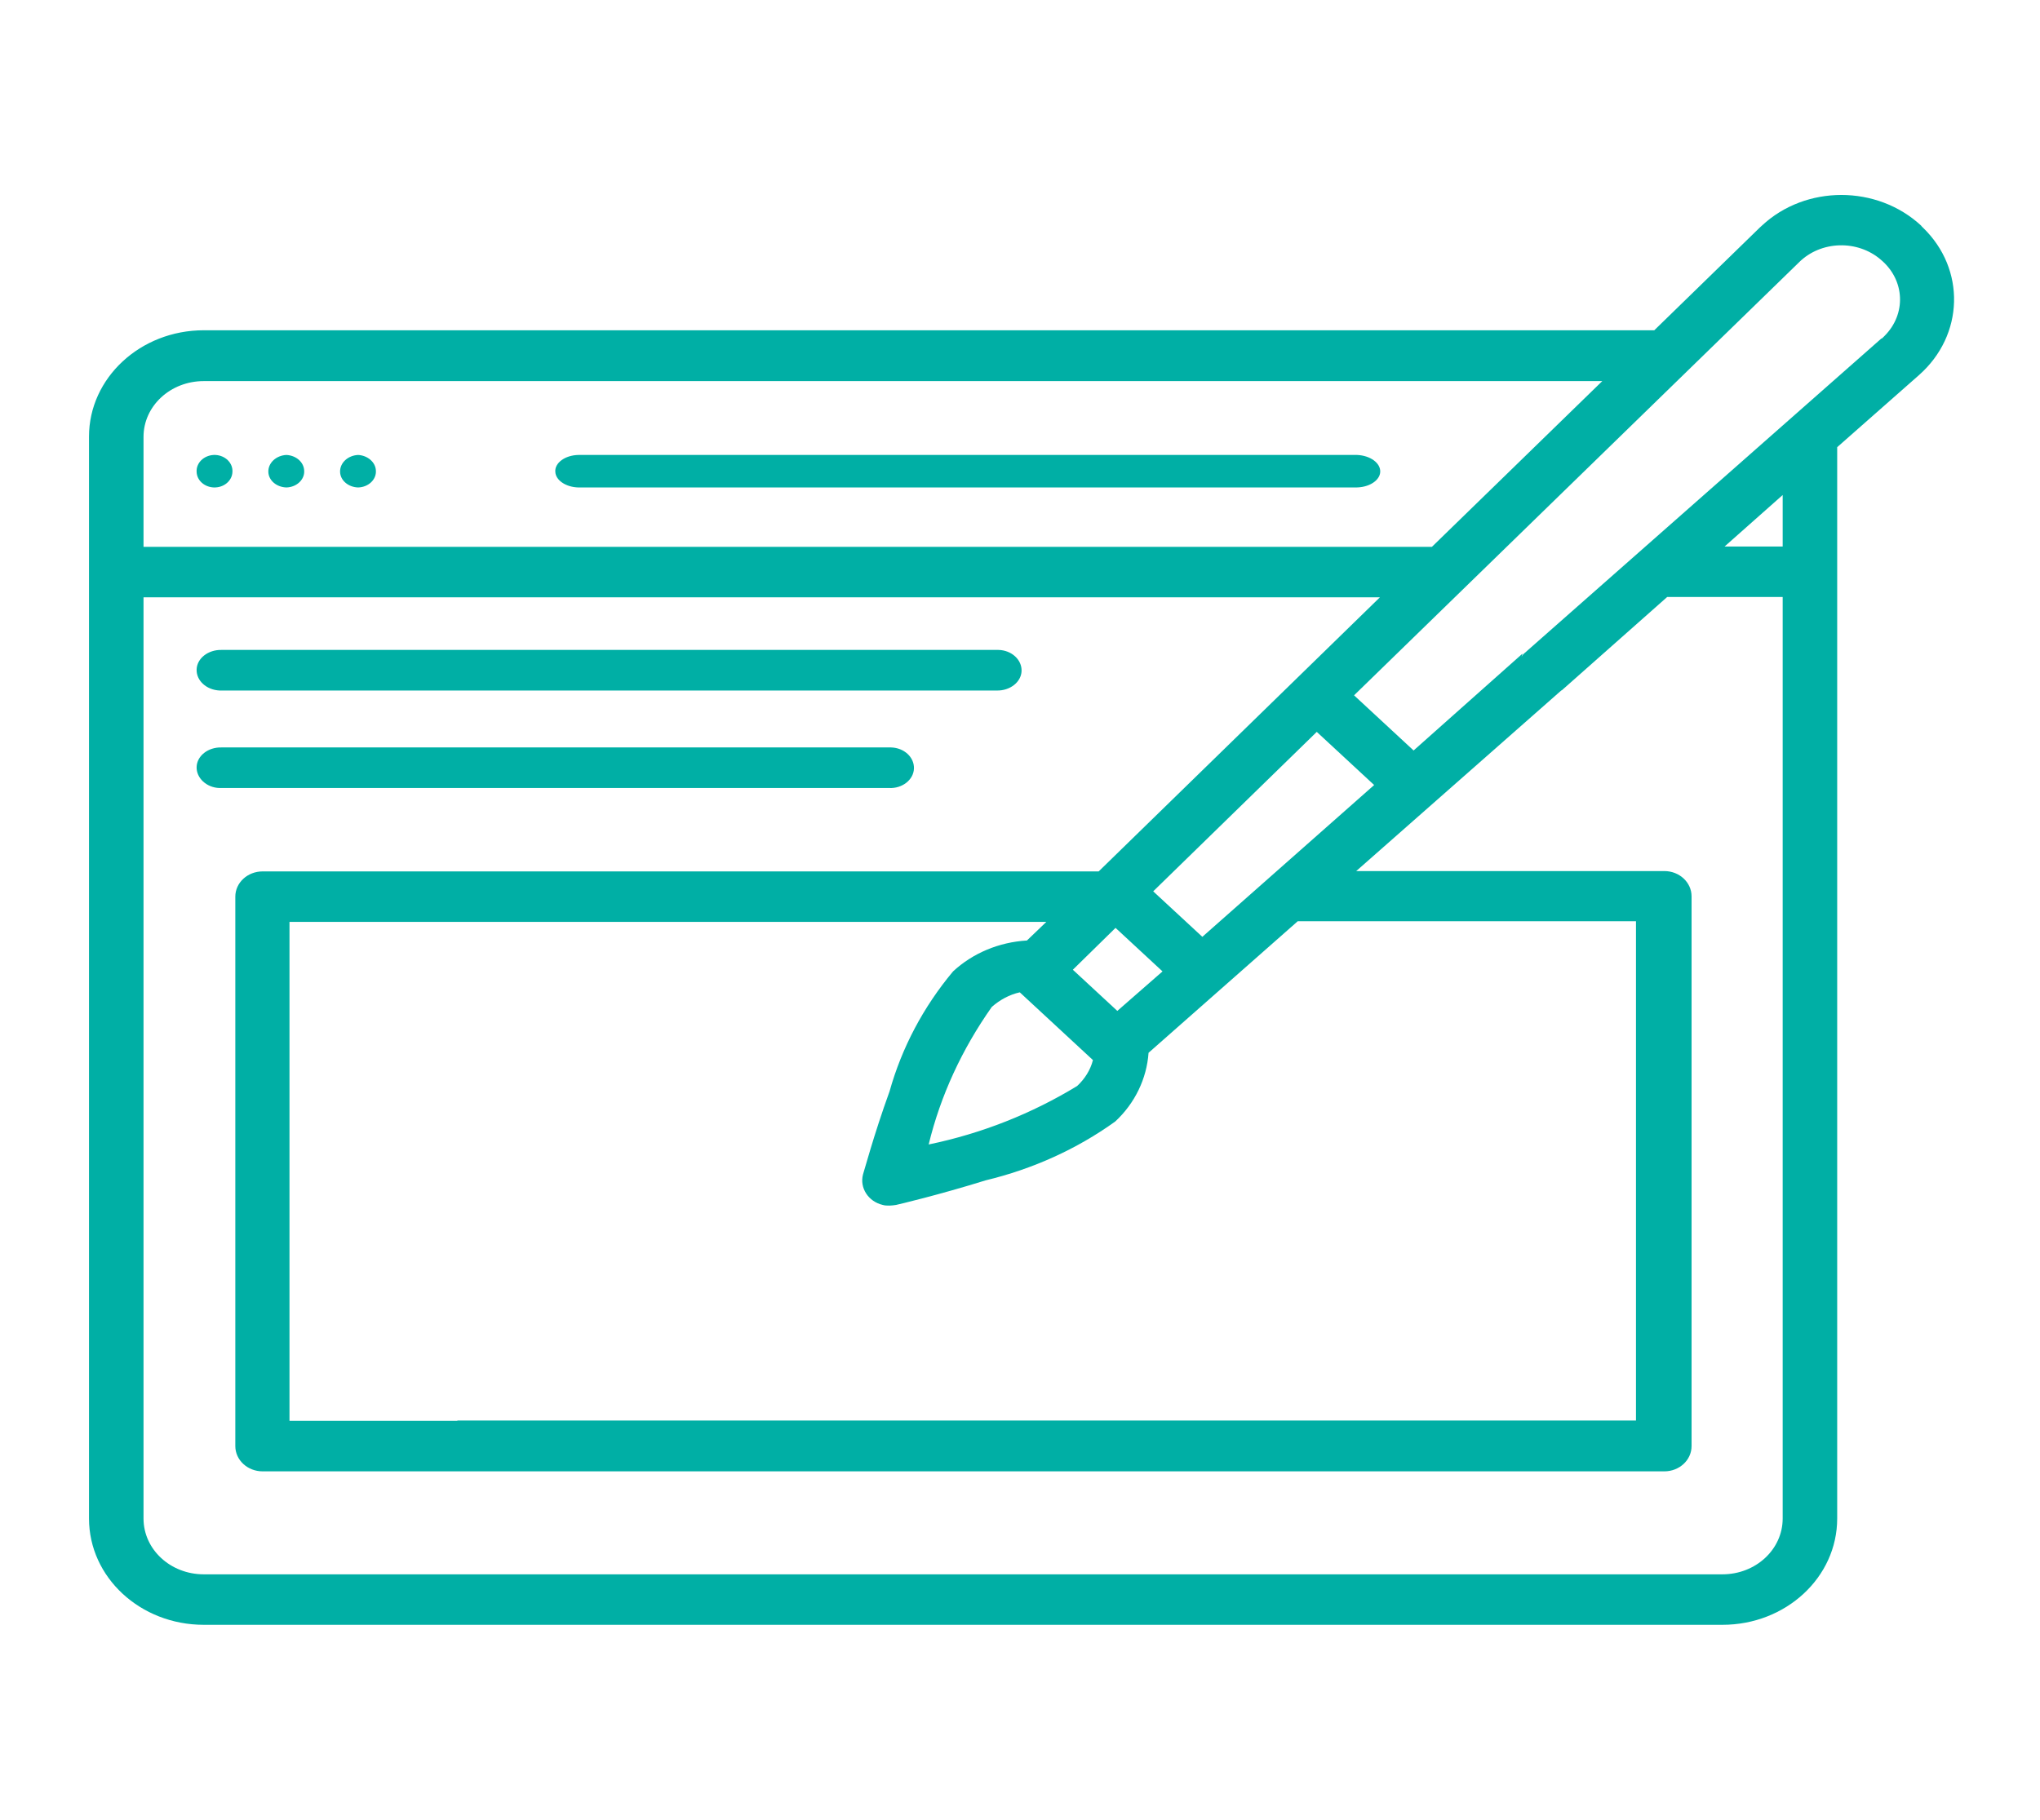 <svg width="65" height="58" viewBox="0 0 65 58" fill="none" xmlns="http://www.w3.org/2000/svg">
  <path d="M61.27 7.254C61.247 7.233 61.224 7.212 61.213 7.191C59.807 5.888 57.533 5.888 56.139 7.191C56.116 7.212 56.093 7.233 56.07 7.254L52.71 10.526H6.493C4.47 10.526 2.836 12.05 2.836 13.914V48.397C2.836 50.271 4.47 51.785 6.493 51.785H54.881C56.904 51.785 58.538 50.271 58.538 48.397V14.252L61.144 11.955C62.584 10.684 62.641 8.578 61.27 7.254ZM4.573 13.924C4.573 12.94 5.43 12.146 6.493 12.146H51.053L45.624 17.429H4.573V13.924V13.924ZM56.801 48.397C56.801 49.382 55.944 50.176 54.881 50.176H6.493C5.43 50.176 4.573 49.382 4.573 48.397V19.038H43.967L35.007 27.773H8.367C7.887 27.773 7.498 28.133 7.498 28.577V46.089C7.498 46.534 7.887 46.894 8.367 46.894H13.864C13.876 46.894 13.876 46.894 13.887 46.894C13.91 46.894 13.933 46.894 13.956 46.894H53.03C53.51 46.894 53.898 46.534 53.898 46.089V28.567C53.898 28.122 53.51 27.762 53.03 27.762H43.213L49.75 22.003C49.75 22.003 49.75 22.003 49.761 22.003L53.121 19.027H56.801V48.397ZM14.573 45.285C14.561 45.285 14.561 45.285 14.55 45.285C14.527 45.285 14.504 45.285 14.481 45.285H9.224V29.382H33.339L32.721 29.975C31.83 30.028 30.996 30.377 30.367 30.96C29.419 32.093 28.733 33.395 28.344 34.782C27.841 36.169 27.521 37.376 27.498 37.429C27.384 37.863 27.67 38.297 28.127 38.403C28.196 38.424 28.264 38.424 28.344 38.424C28.413 38.424 28.481 38.413 28.55 38.403C28.607 38.392 29.91 38.085 31.407 37.619C32.904 37.259 34.31 36.624 35.533 35.745C36.161 35.163 36.538 34.379 36.596 33.554L41.35 29.361H52.127V45.274H14.573V45.285ZM34.824 33.786C34.744 34.104 34.561 34.39 34.321 34.612C32.881 35.491 31.281 36.126 29.59 36.476C29.967 34.919 30.653 33.437 31.601 32.093C31.853 31.87 32.161 31.701 32.493 31.627L34.824 33.786ZM34.184 30.907L35.544 29.573L37.041 30.96L35.601 32.219L34.184 30.907ZM38.31 29.858L36.744 28.408L41.956 23.326L43.784 25.02L38.31 29.858ZM56.801 17.418H54.95L56.801 15.777V17.418ZM60.047 10.706C60.013 10.737 59.99 10.769 59.956 10.79H59.944L48.55 20.838C48.516 20.87 48.504 20.901 48.481 20.933C48.504 20.87 48.516 20.838 48.504 20.838L45.041 23.919L43.144 22.161L57.316 8.366C58.013 7.667 59.19 7.635 59.933 8.281C60.699 8.927 60.744 10.007 60.047 10.706Z" fill="#00AFA5"/>
  <path d="M6.863 14.5C6.845 14.5 6.836 14.5 6.818 14.5H6.809C6.492 14.516 6.247 14.755 6.265 15.042C6.274 15.314 6.519 15.527 6.818 15.536C7.135 15.544 7.397 15.322 7.406 15.042C7.424 14.755 7.18 14.516 6.863 14.5Z" fill="#00AFA5"/>
  <path d="M11.411 14.5C11.081 14.516 10.826 14.755 10.836 15.043C10.845 15.314 11.1 15.527 11.411 15.536C11.742 15.527 11.996 15.281 11.977 15.001C11.968 14.73 11.713 14.516 11.411 14.5Z" fill="#00AFA5"/>
  <path d="M9.126 14.5C8.796 14.516 8.541 14.755 8.55 15.043C8.56 15.314 8.814 15.527 9.126 15.536C9.456 15.527 9.711 15.281 9.692 15.001C9.682 14.73 9.437 14.516 9.126 14.5Z" fill="#00AFA5"/>
  <path d="M43.241 14.5C43.217 14.5 43.205 14.5 43.18 14.5H18.43C18.001 14.508 17.669 14.757 17.694 15.039C17.706 15.312 18.038 15.527 18.43 15.536H43.18C43.61 15.544 43.966 15.32 43.978 15.039C43.99 14.757 43.659 14.517 43.241 14.5Z" fill="#00AFA5"/>
  <path d="M29.121 24.494C29.133 24.132 28.805 23.832 28.39 23.822C28.366 23.822 28.354 23.822 28.33 23.822H7.056C6.63 23.811 6.277 24.09 6.265 24.442C6.252 24.794 6.581 25.105 6.995 25.115C7.02 25.115 7.032 25.115 7.056 25.115H28.33C28.744 25.136 29.109 24.856 29.121 24.494Z" fill="#00AFA5"/>
  <path d="M7 22.008C7.024 22.008 7.036 22.008 7.061 22.008H31.754C32.182 22.019 32.538 21.739 32.55 21.387C32.562 21.025 32.231 20.724 31.815 20.714C31.79 20.714 31.778 20.714 31.754 20.714H7.061C6.632 20.704 6.277 20.983 6.265 21.335C6.252 21.687 6.571 21.988 7 22.008Z" fill="#00AFA5"/>
</svg>
